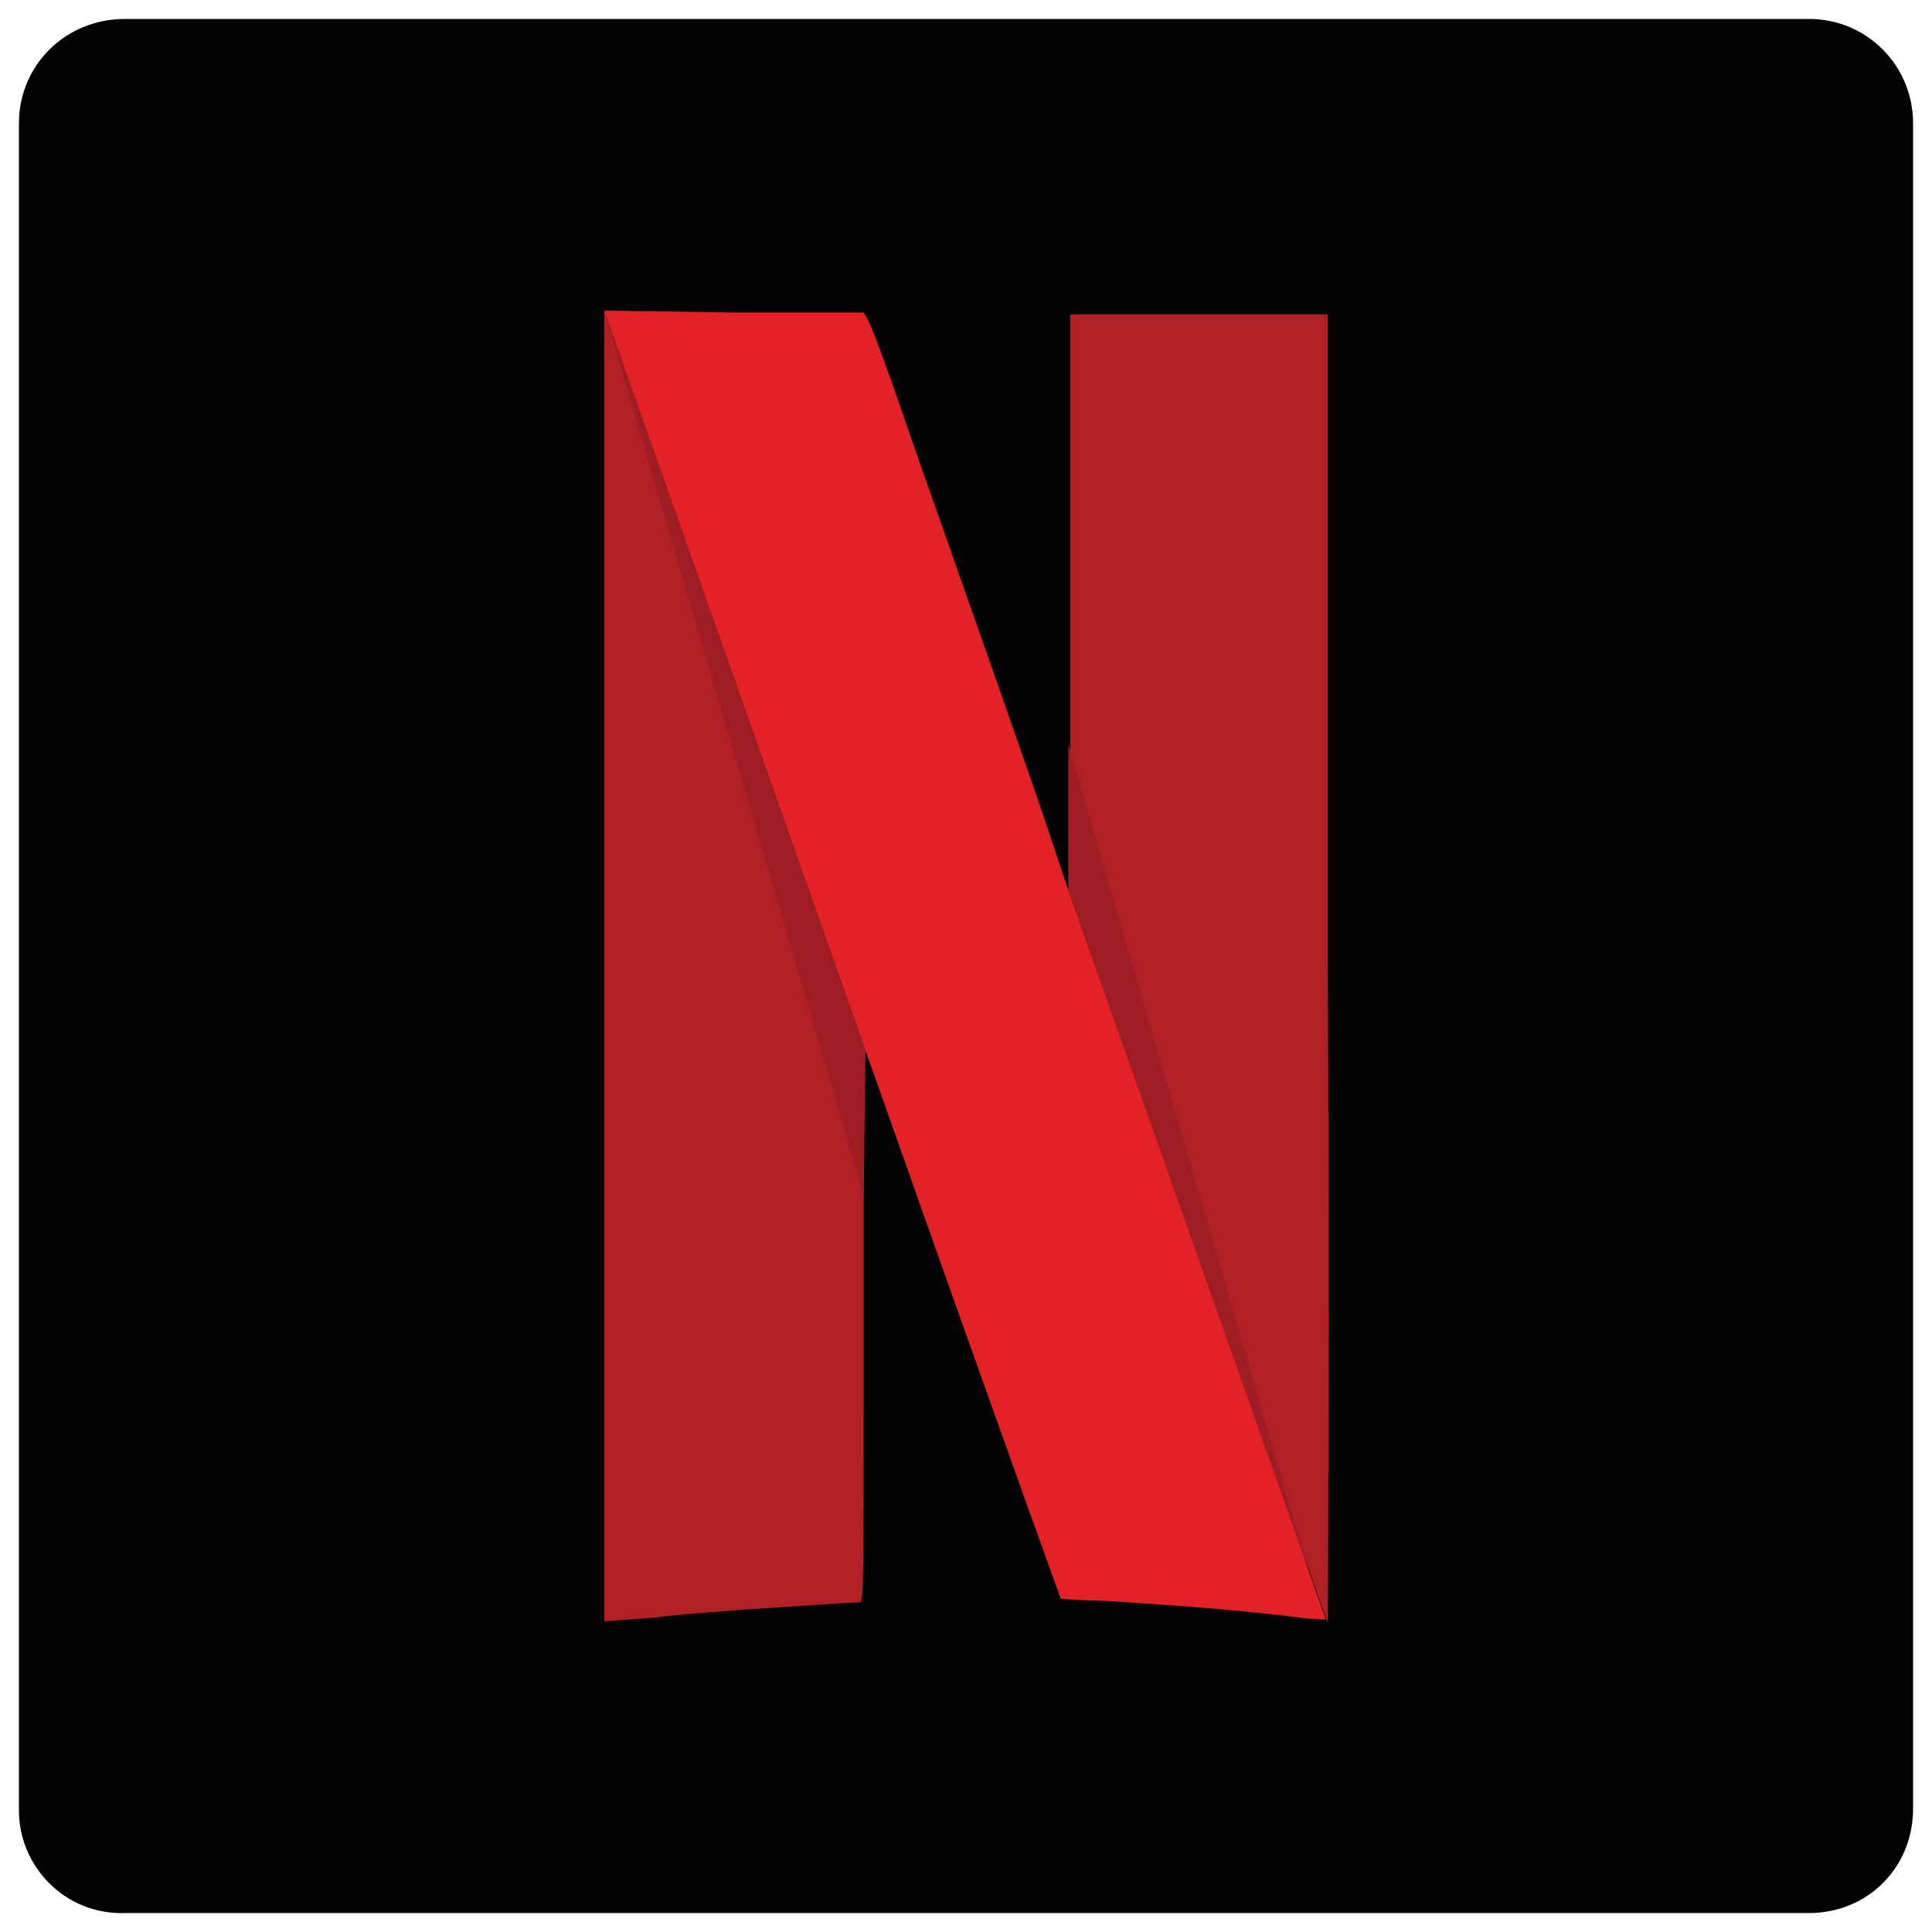 <?xml version="1.0" encoding="utf-8"?>
<!-- Generator: Adobe Illustrator 22.1.0, SVG Export Plug-In . SVG Version: 6.00 Build 0)  -->
<svg version="1.1" id="Layer_1" xmlns="http://www.w3.org/2000/svg" xmlns:xlink="http://www.w3.org/1999/xlink" x="0px" y="0px"
	 viewBox="0 0 102 102" enable-background="new 0 0 102 102" xml:space="preserve">
<g>
	<g>
		<path id="path-0_1_" fill="#020202" d="M6.6,1h88.9c3.1,0,5.5,2.5,5.5,5.5v89c0,3.1-2.4,5.5-5.5,5.5H6.6C3.4,101.1,1,98.5,1,95.6
			V6.5C1,3.5,3.4,1,6.6,1z"/>
	</g>
</g>
<g>
	<path fill="#B12025" d="M31.9,16.4V51c0,19,0,34.6,0,34.6s1.2-0.1,2.7-0.2C36,85.2,38,85.1,39,85c1.5-0.1,5.9-0.4,6.4-0.4
		c0.2,0,0.2-0.8,0.2-14.6V55.4l0,0l0,0L31.9,16.4L31.9,16.4z"/>
	<polygon fill="#9D1D22" points="45.6,63.1 45.7,55.2 45.6,55.2 45.6,55.2 31.9,16.4 	"/>
	<path fill="#B12025" d="M56.5,16.5v15.3v15.3l13.6,38.6c0,0,0,0-0.1,0c0.1,0,0.1,0,0.1,0s0.1-15.6,0-34.6V16.6H56.5V16.5z"/>
	<polygon fill="#9D1D22" points="56.4,39.3 56.4,47 69.4,84 	"/>
	<path fill="#E32228" d="M31.9,16.4l13.7,38.8l0,0l1.1,3.1c6,17,9.3,26.1,9.3,26.1s0.9,0.1,2,0.1c3.4,0.2,7.5,0.5,10.6,0.9
		c0.7,0.1,1.3,0.1,1.4,0.1L56.4,47l0,0l-1.2-3.6c-1.2-3.5-2-5.8-6.9-19.7c-1.3-3.8-2.4-6.9-2.6-7l-0.1-0.2h-6.8L31.9,16.4L31.9,16.4
		z"/>
</g>
</svg>
